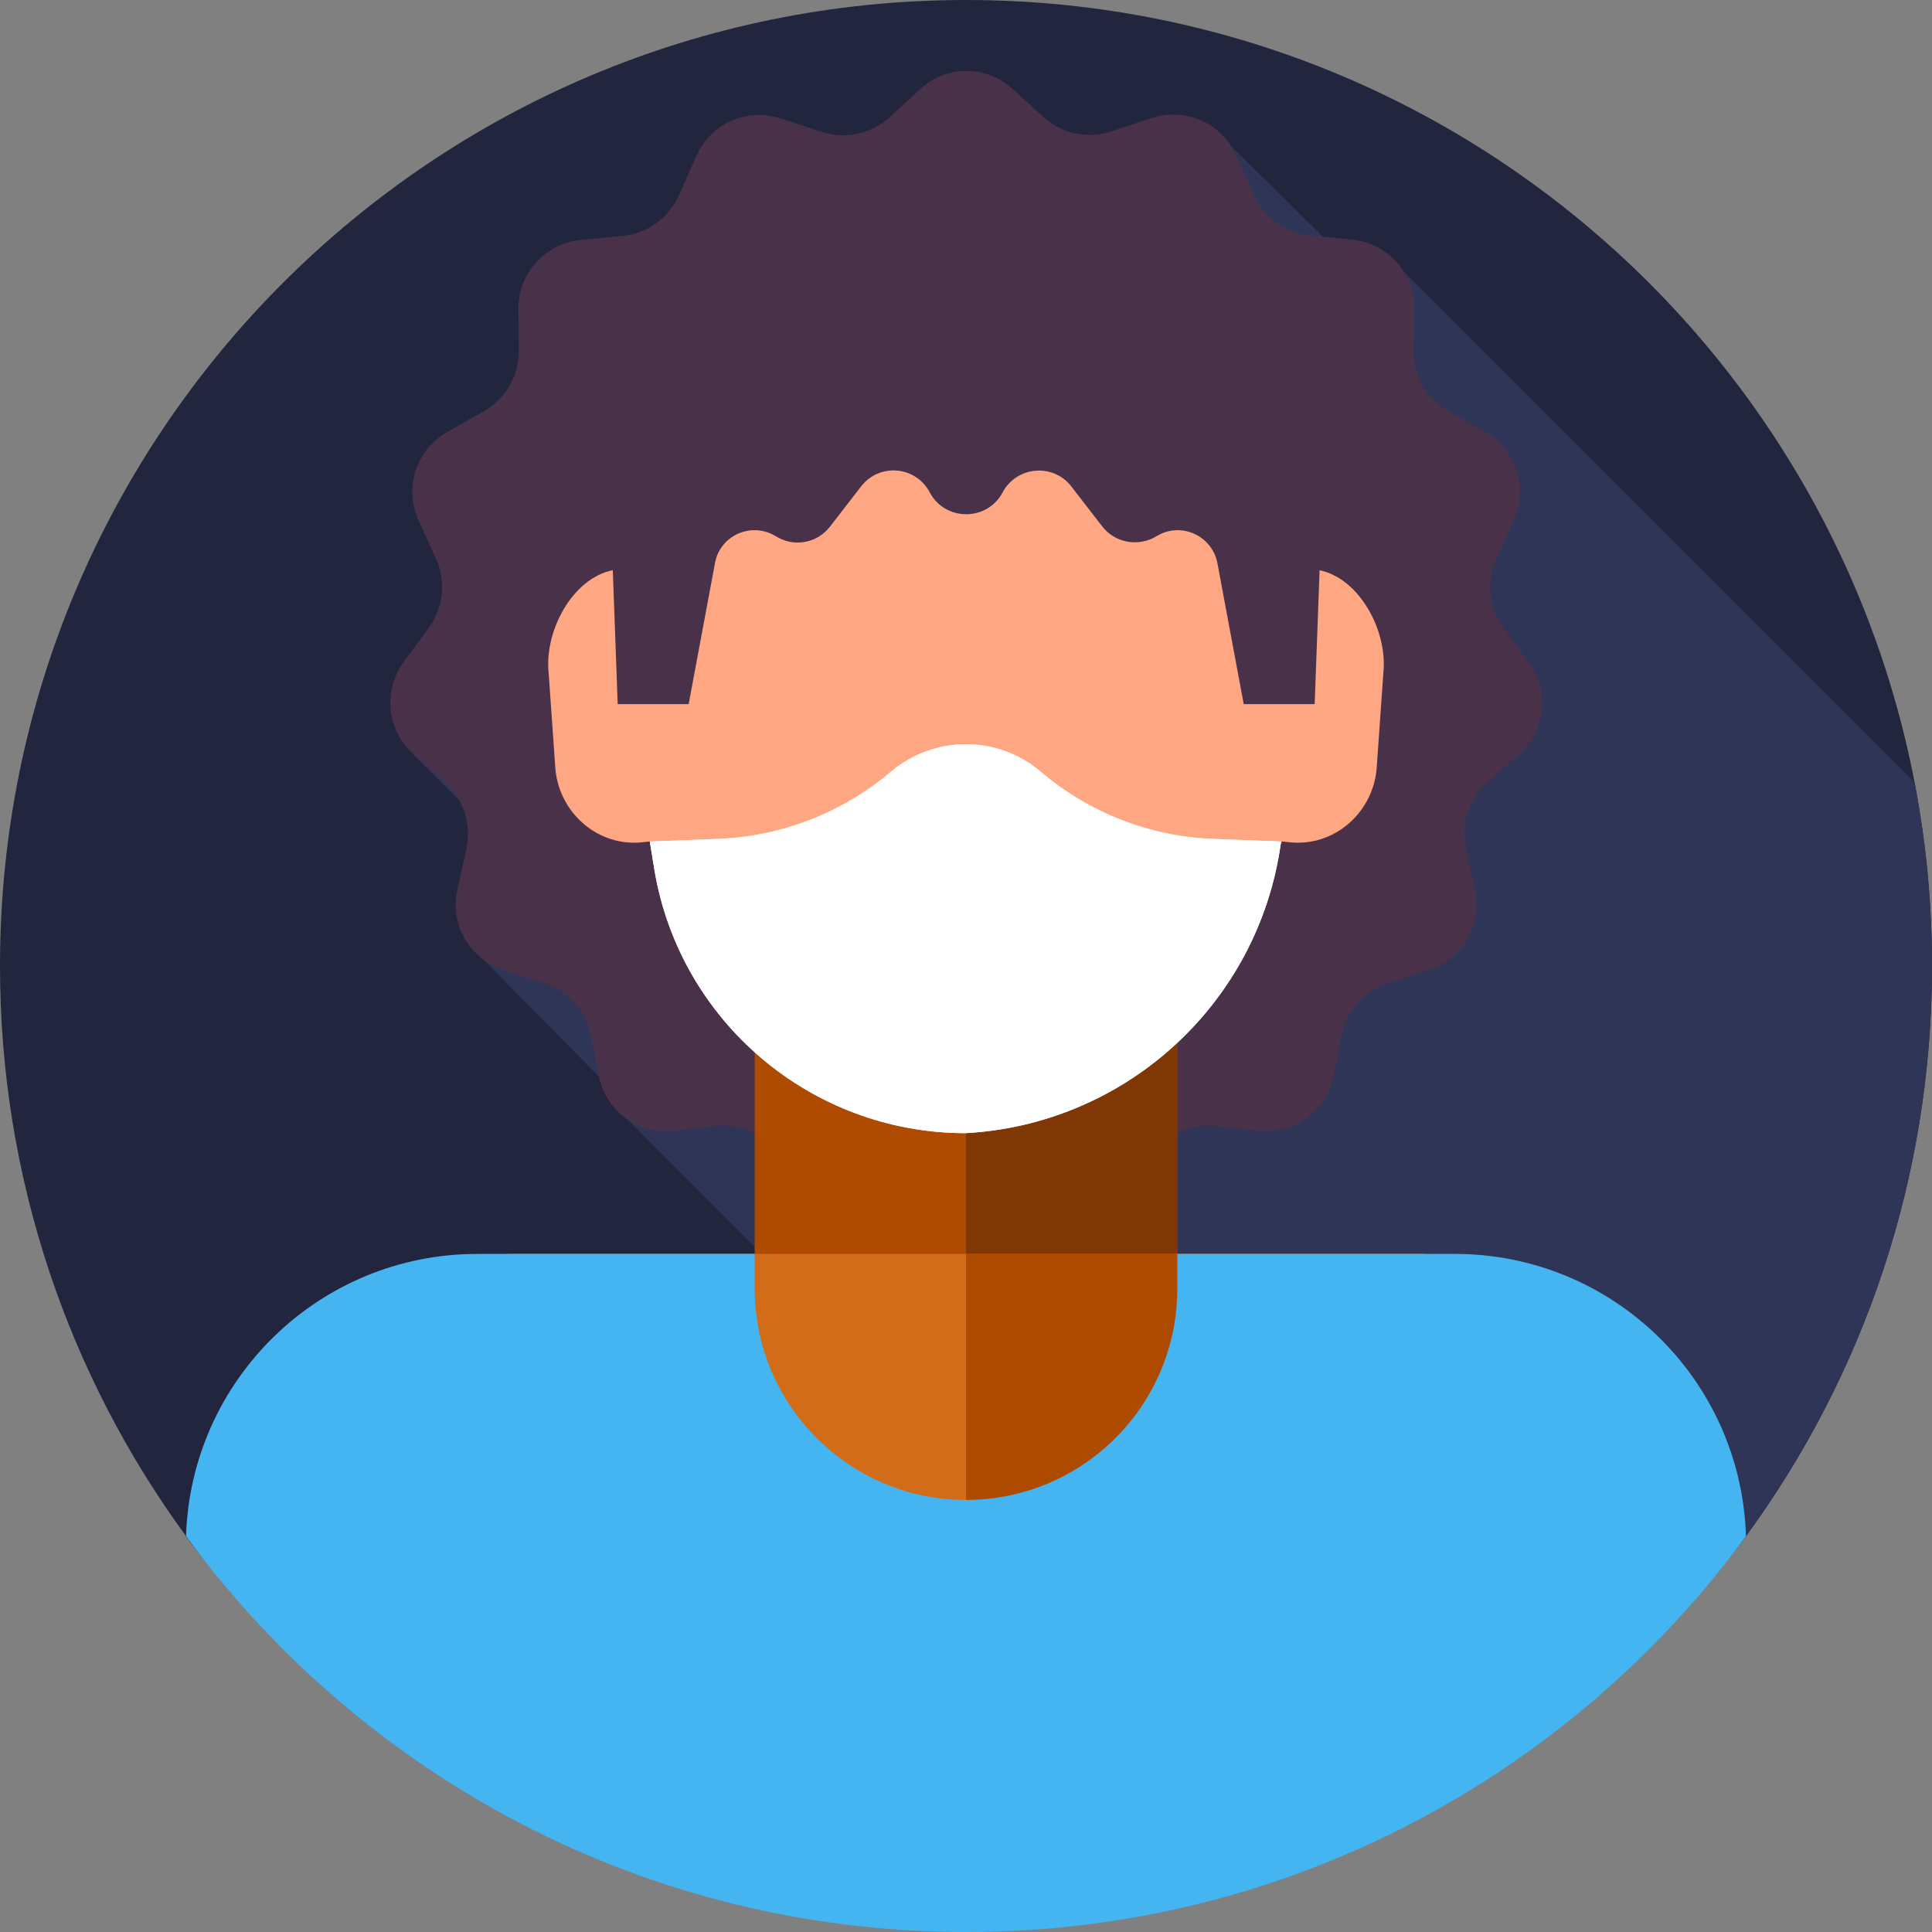 <?xml version="1.0" encoding="utf-8"?>
<!-- Generator: Adobe Illustrator 23.0.1, SVG Export Plug-In . SVG Version: 6.00 Build 0)  -->
<svg version="1.1" id="Layer_1" xmlns="http://www.w3.org/2000/svg" xmlns:xlink="http://www.w3.org/1999/xlink" x="0px" y="0px"
	 viewBox="0 0 512 512" style="enable-background:new 0 0 512 512;" xml:space="preserve">
<rect x="0" y="0" width="512" height="512" fill="#808080" stroke="none"/>
<style type="text/css">
	.st0{fill:#21253E;}
	.st1{fill:#2F3556;}
	.st2{fill:#493149;}
	.st3{fill:#AF4B00;}
	.st4{fill:#7F3706;}
	.st5{fill:#D36C18;}
	.st6{fill:#44B5F1;}
	.st7{fill:#FFA683;}
	.st8{fill:#EFEBDC;}
	.st9{fill:#FFFFFF;}
</style>
<g>
	<g>
		<g>
			<path class="st0" d="M512,256c0,56.5-18.3,108.7-49.3,151.1c-46.6,63.6-121.8,39.5-206.7,39.5S95.9,470.7,49.3,407.1
				C18.3,364.7,0,312.5,0,256C0,114.6,114.6,0,256,0S512,114.6,512,256z"/>
		</g>
	</g>
	<path class="st1" d="M256,446.6c84.9,0,160.1,24.1,206.7-39.5c31-42.3,49.3-94.6,49.3-151.1c0-16.6-1.6-32.9-4.6-48.6L371.7,71.7
		l-13.3-1.3l-32.2-31.7L109.5,200l22,21.9l-2.6,33.2l36.1,36.6c1,4.9,1.4,5.1,1.4,5.1l53.2,53.2c0.6,1-170.4,57.1-170.4,57.1
		C95.9,470.7,171.1,446.6,256,446.6z"/>
	<g>
		<path class="st2" d="M268.3,23.5l8.2,7.5c4.9,4.5,11.8,5.9,18.1,3.8l10.6-3.5c9-3,18.7,1.4,22.5,10l4.5,10.2
			c2.6,6.1,8.4,10.2,15,10.9l11.1,1.1c9.4,0.9,16.6,8.9,16.5,18.3L374.6,93c-0.1,6.6,3.5,12.8,9.3,16l9.7,5.5
			c8.2,4.7,11.5,14.8,7.6,23.4l-4.6,10.1c-2.7,6-2,13.1,1.9,18.4l6.6,9c5.6,7.6,4.5,18.2-2.6,24.5l-8.3,7.4
			c-5,4.4-7.1,11.1-5.7,17.6l2.4,10.9c2,9.2-3.3,18.5-12.3,21.3l-10.6,3.4c-6.3,2-11.1,7.3-12.4,13.8l-2.2,10.9
			c-1.9,9.3-10.5,15.5-19.9,14.5l-11.1-1.3c-6.6-0.7-13,2.1-16.9,7.5L299,315c-5.5,7.7-16,9.9-24.1,5.1l-9.6-5.6
			c-5.7-3.4-12.8-3.4-18.5,0l-9.6,5.6c-8.1,4.8-18.6,2.6-24.1-5.1l-6.5-9.1c-3.9-5.4-10.3-8.3-16.9-7.5l-11.1,1.3
			c-9.4,1.1-18-5.2-19.9-14.5l-2.2-10.9c-1.3-6.5-6.1-11.8-12.4-13.8l-10.6-3.4c-9-2.9-14.4-12.1-12.3-21.3l2.4-10.9
			c1.4-6.5-0.8-13.2-5.7-17.6l-8.3-7.4c-7.1-6.3-8.2-16.9-2.6-24.5l6.6-9c3.9-5.3,4.7-12.4,1.9-18.4l-4.6-10.1
			c-3.9-8.6-0.6-18.8,7.6-23.4l9.7-5.5c5.8-3.3,9.3-9.4,9.3-16l-0.1-11.1c-0.1-9.5,7.1-17.4,16.5-18.3l11.1-1.1
			c6.6-0.6,12.3-4.8,15-10.9l4.5-10.2c3.8-8.7,13.5-13,22.5-10l10.6,3.5c6.3,2.1,13.2,0.6,18.1-3.8l8.2-7.5
			C250.7,17.2,261.3,17.2,268.3,23.5L268.3,23.5z"/>
		<path class="st3" d="M200,260.5H312v118.8H200V260.5z"/>
		<path class="st4" d="M256,260.5h56v118.8h-56V260.5z"/>
		<path class="st5" d="M134.6,332.3h242.9v114.3H134.6L134.6,332.3z"/>
		<path class="st3" d="M256,332.3h121.4v114.3H256V332.3z"/>
		<path class="st6" d="M462.7,407.1C416.1,470.7,340.9,512,256,512S95.9,470.7,49.3,407.1c1.3-41.5,35.3-74.8,77.2-74.8H200v9.2
			c0,30.9,25.1,56,56,56c15.5,0,29.5-6.3,39.6-16.4s16.4-24.1,16.4-39.6v-9.2h73.5C427.4,332.3,461.4,365.5,462.7,407.1z"/>
		<path class="st7" d="M349.6,151.1c-4-60-52.5-82.2-93.6-82.2s-89.7,22.2-93.6,82.2c-10.6,2.1-18.2,16-17,27.3l1.8,25.6
			c1.2,11.8,11.6,20.5,23.1,19.2l2-0.2c23.5,63.1,60.3,69.6,83.7,73.3c23.4-3.7,60.2-10.3,83.7-73.3l2,0.2
			c11.5,1.3,21.9-7.4,23.1-19.2l1.8-25.6C367.8,167.1,360.2,153.2,349.6,151.1L349.6,151.1z"/>
		<path class="st2" d="M294.1,54.6l-0.3-0.1c-24.1-10.3-51.5-10.3-75.6,0l-0.3,0.1c-28.7,12.3-50,37.8-56.1,68.5
			c-2,9.9-2.3,19.8,0.6,28.1l1.3,35.4h18.8l7-37.5c1.4-7.3,9.7-10.9,16.1-7c4.7,3,11,1.9,14.4-2.6l8.2-10.6
			c4.9-6.3,14.5-5.4,18.2,1.6c4.1,7.7,15.2,7.7,19.3,0c3.7-7,13.4-7.8,18.2-1.6l8.2,10.6c3.4,4.4,9.6,5.5,14.4,2.6
			c6.3-3.9,14.6-0.3,16.1,7l7,37.5h18.8l1.3-35.4c2.9-8.3,2.6-18.2,0.6-28.1C344.2,92.4,322.8,66.9,294.1,54.6L294.1,54.6z"/>
		<path class="st8" d="M275.8,204.5c-11.4-9.7-28.2-9.7-39.7,0c-12.7,10.8-28.8,17.1-45.5,17.8l-18.4,0.7l1.2,7.4
			c6.7,40.3,41.6,69.9,82.5,69.9c41.8-2.3,76.4-33.3,83.2-74.6l0.4-2.7l-18.4-0.7C304.6,221.6,288.6,215.4,275.8,204.5L275.8,204.5z
			"/>
		<path class="st9" d="M275.8,204.5c-11.4-9.7-28.2-9.7-39.7,0c-12.7,10.8-28.8,17.1-45.5,17.8l-18.4,0.7l1.2,7.4
			c6.7,40.3,41.6,69.9,82.5,69.9c41.8-2.3,76.4-33.3,83.2-74.6l0.4-2.7l-18.4-0.7C304.6,221.6,288.6,215.4,275.8,204.5L275.8,204.5z
			"/>
	</g>
</g>
</svg>
